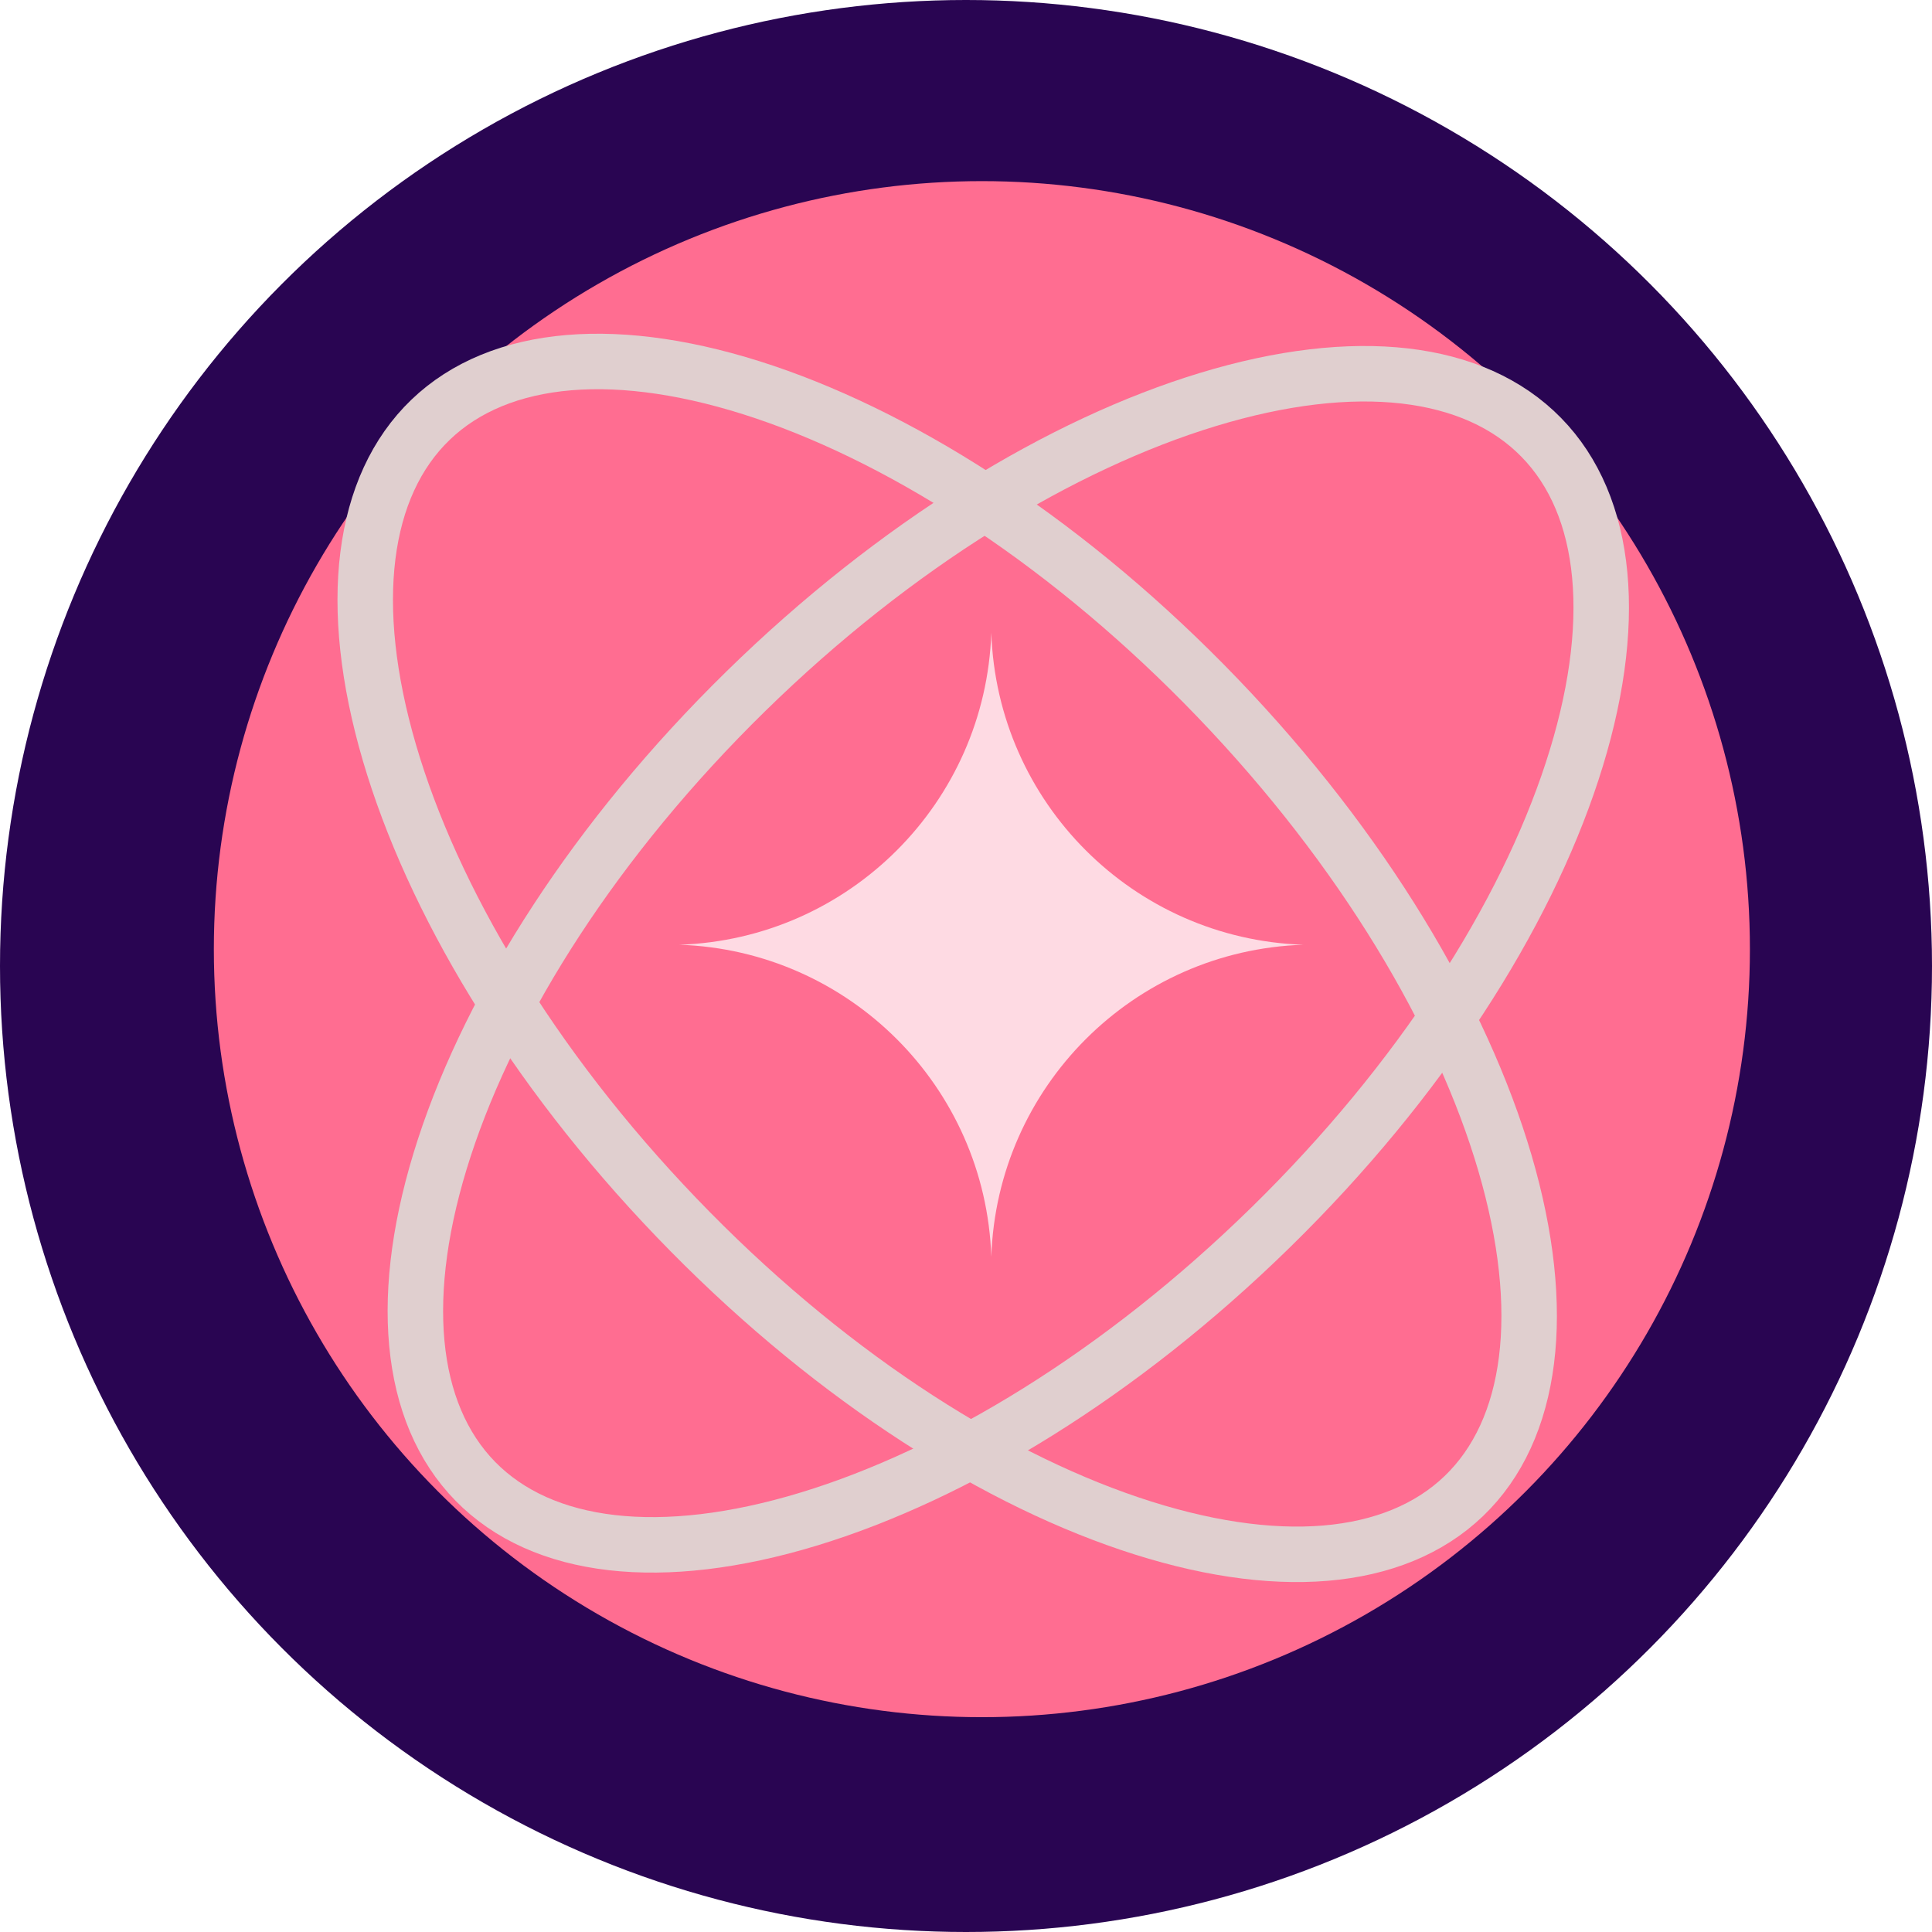 <svg width="32" height="32" viewBox="0 0 32 32" fill="none" xmlns="http://www.w3.org/2000/svg">
<g clip-path="url(#clip0_278_34)">
<circle cx="16" cy="16" r="16" fill="#290552"/>
<g filter="url(#filter0_f_278_34)">
<circle cx="16.263" cy="15.721" r="12.721" fill="#FF6D91"/>
</g>
<path d="M16.419 10.48V10.48C16.514 13.294 18.773 15.553 21.586 15.648V15.648V15.648C18.773 15.742 16.514 18.002 16.419 20.815V20.815V20.815C16.324 18.002 14.065 15.742 11.252 15.648V15.648V15.648C14.065 15.553 16.324 13.294 16.419 10.48V10.48Z" fill="#FEDAE3"/>
<path d="M21.048 20.328C18.561 22.763 15.812 24.426 13.394 25.161C10.953 25.903 8.982 25.667 7.873 24.535C6.764 23.402 6.569 21.427 7.362 19.001C8.147 16.6 9.867 13.885 12.353 11.45C14.84 9.015 17.589 7.352 20.007 6.617C22.449 5.875 24.42 6.111 25.528 7.244C26.637 8.376 26.832 10.351 26.039 12.777C25.255 15.178 23.535 17.893 21.048 20.328Z" stroke="#E0CFCF" stroke-width="0.919"/>
<path d="M20.171 11.563C22.581 14.074 24.216 16.84 24.927 19.265C25.644 21.714 25.388 23.682 24.245 24.78C23.102 25.877 21.125 26.052 18.707 25.235C16.313 24.427 13.616 22.679 11.206 20.168C8.796 17.658 7.16 14.892 6.45 12.467C5.733 10.018 5.989 8.049 7.132 6.952C8.275 5.855 10.252 5.68 12.67 6.496C15.063 7.305 17.76 9.052 20.171 11.563Z" stroke="#E0CFCF" stroke-width="0.919"/>
</g>
<defs>
<filter id="filter0_f_278_34" x="-1.458" y="-2" width="35.441" height="35.441" filterUnits="userSpaceOnUse" color-interpolation-filters="sRGB">
<feFlood flood-opacity="0" result="BackgroundImageFix"/>
<feBlend mode="normal" in="SourceGraphic" in2="BackgroundImageFix" result="shape"/>
<feGaussianBlur stdDeviation="2.5" result="effect1_foregroundBlur_278_34"/>
</filter>
<clipPath id="clip0_278_34">
<rect width="32" height="32" fill="white"/>
</clipPath>
</defs>
</svg>

